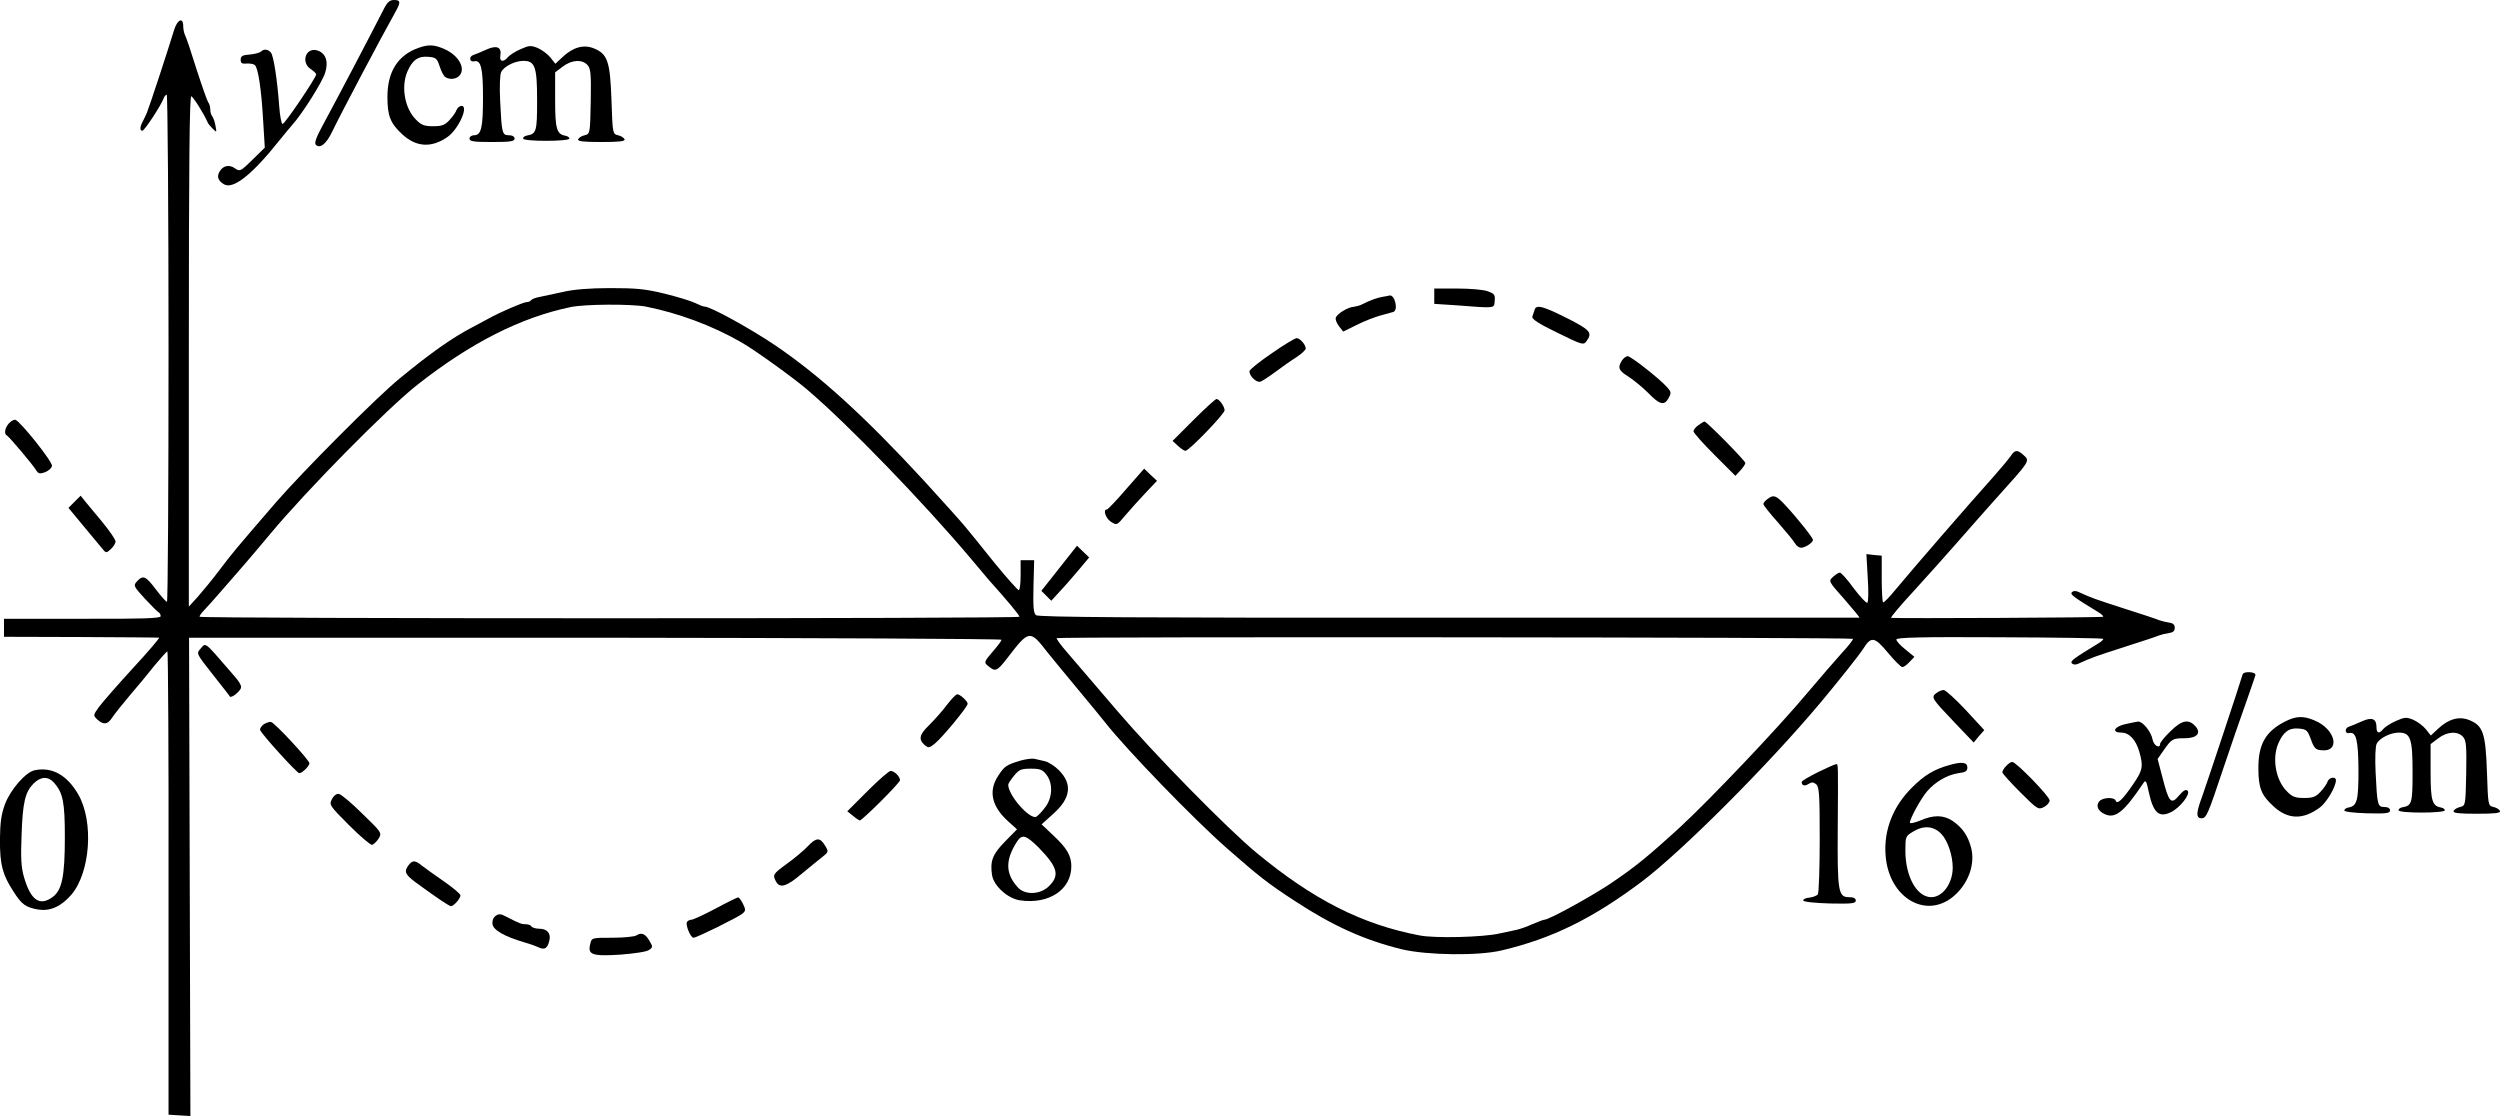 <?xml version="1.0" standalone="no"?>
<!DOCTYPE svg PUBLIC "-//W3C//DTD SVG 20010904//EN"
 "http://www.w3.org/TR/2001/REC-SVG-20010904/DTD/svg10.dtd">
<svg version="1.0" xmlns="http://www.w3.org/2000/svg"
 width="1109.05pt" height="495.116pt" viewBox="0 0 1109.05 495.116"
 preserveAspectRatio="xMidYMid meet">
<g transform="translate(-146.733,588) scale(0.1,-0.1)"
fill="#000000" stroke="none">
<g>
<path d="M3169 5838 c-66 -129 -195 -375 -270 -514 -28 -51 -38 -79 -31 -86
19 -19 47 3 74 60 38 79 217 418 279 528 25 45 24 54 -6 54 -19 0 -30 -10 -46
-42z"/>
</g>
<g>
<path d="M2240 5748 c-30 -98 -111 -345 -121 -368 -6 -14 -15 -33 -20 -42 -12
-23 -11 -38 0 -38 9 0 82 111 94 143 3 9 10 17 14 17 4 0 8 -506 8 -1125 0
-619 -3 -1125 -7 -1125 -4 0 -26 25 -49 55 -45 60 -57 65 -84 36 -17 -19 -15
-22 36 -78 30 -32 57 -59 62 -61 4 -2 7 -9 7 -16 0 -9 -82 -12 -347 -11 l-348
0 0 -40 0 -40 340 -1 c187 -1 344 -2 348 -3 4 0 -47 -61 -114 -133 -67 -73
-135 -151 -151 -172 -28 -39 -28 -39 -9 -58 28 -25 46 -23 67 10 10 15 45 59
78 98 34 39 83 99 110 133 28 33 52 61 56 61 3 0 6 -462 5 -1027 l0 -1028 48
-3 49 -3 -3 1061 -3 1061 1802 0 c991 -1 1802 -5 1802 -9 1 -4 -17 -28 -39
-53 -37 -43 -39 -48 -23 -61 35 -30 41 -28 89 34 96 125 99 125 178 23 17 -21
75 -92 130 -158 55 -66 111 -134 125 -152 95 -121 393 -429 540 -558 144 -126
179 -154 300 -233 169 -111 309 -174 475 -215 113 -27 342 -30 445 -5 223 53
400 140 618 303 179 134 567 523 798 799 80 96 170 209 187 236 35 56 50 54
109 -17 29 -35 58 -64 64 -64 6 -1 20 9 32 22 l22 23 -40 33 c-22 17 -40 37
-40 44 0 9 106 12 456 10 251 -1 458 -4 461 -7 3 -2 -6 -11 -19 -19 -113 -69
-129 -80 -119 -90 7 -7 19 -7 38 3 48 22 64 28 198 71 72 23 139 45 150 50 11
4 31 9 45 11 17 2 25 9 25 23 0 14 -8 21 -25 23 -14 2 -34 7 -45 11 -11 5 -78
27 -150 50 -134 43 -150 49 -198 71 -19 10 -31 10 -38 3 -10 -10 6 -21 119
-90 13 -8 22 -17 19 -19 -3 -4 -904 -8 -940 -5 -5 1 40 54 100 119 59 65 151
167 203 227 52 60 120 136 150 170 169 188 164 179 132 208 -25 23 -37 21 -54
-5 -9 -13 -42 -53 -74 -89 -114 -127 -366 -418 -438 -505 -26 -32 -51 -58 -55
-56 -3 1 -6 48 -6 105 l0 102 -34 3 -34 4 6 -106 c4 -58 3 -107 -2 -110 -4 -3
-31 26 -60 64 -28 39 -56 70 -62 70 -5 0 -19 -9 -30 -19 -21 -19 -21 -19 51
-100 39 -45 69 -81 66 -81 -4 0 -823 0 -1822 0 -1395 -1 -1820 2 -1831 11 -11
10 -13 37 -11 128 l3 116 -30 0 -30 0 0 -65 c0 -36 -3 -66 -8 -68 -4 -1 -52
53 -107 120 -54 68 -114 141 -132 163 -18 22 -101 114 -184 205 -261 283 -461
465 -659 599 -115 77 -286 171 -312 171 -6 0 -24 7 -42 16 -18 9 -78 27 -134
41 -85 21 -126 25 -242 25 -92 0 -164 -6 -210 -17 -38 -8 -85 -18 -103 -22
-18 -3 -35 -10 -38 -14 -3 -5 -12 -9 -20 -9 -14 0 -119 -45 -169 -73 -11 -6
-43 -23 -71 -38 -89 -46 -188 -116 -324 -228 -103 -84 -431 -414 -549 -550
-184 -213 -195 -227 -251 -301 -30 -40 -73 -92 -95 -117 l-40 -44 0 1134 c0
835 3 1133 11 1130 9 -3 58 -81 73 -117 2 -5 12 -17 22 -27 18 -18 18 -17 12
14 -3 18 -10 36 -14 41 -5 6 -9 19 -9 31 0 12 -4 25 -9 31 -4 5 -27 70 -51
144 -23 74 -46 143 -51 152 -5 10 -9 29 -9 43 0 40 -26 29 -40 -17z m2092
-1228 c145 -29 294 -84 423 -158 60 -34 231 -157 295 -212 183 -156 516 -501
725 -749 39 -46 75 -89 80 -95 74 -82 135 -155 135 -162 0 -9 -3629 -9 -3637
0 -2 2 6 15 19 28 13 13 50 55 83 93 33 38 78 90 100 115 22 26 72 84 110 130
163 196 521 559 655 664 237 186 458 298 680 344 62 13 268 14 332 2z m5355
-1474 c3 -2 -19 -31 -49 -63 -29 -32 -98 -112 -153 -177 -131 -157 -432 -473
-564 -595 -150 -137 -203 -179 -311 -252 -89 -59 -271 -159 -291 -159 -5 0
-28 -9 -52 -19 -23 -11 -55 -22 -72 -26 -16 -3 -50 -11 -75 -16 -73 -17 -286
-22 -354 -9 -257 49 -472 158 -726 368 -131 109 -451 435 -616 628 -93 108
-192 224 -221 258 -29 33 -50 62 -48 65 4 7 3526 4 3532 -3z"/>
</g>
<g>
<path d="M3325 5668 c-92 -32 -139 -105 -139 -218 0 -84 13 -117 66 -166 62
-57 129 -61 200 -12 49 34 96 138 63 138 -9 0 -18 -8 -22 -17 -3 -10 -17 -30
-31 -45 -21 -23 -34 -28 -73 -28 -39 0 -53 5 -76 29 -50 49 -67 145 -39 212
22 52 48 71 93 67 35 -3 39 -7 51 -43 7 -22 18 -43 25 -47 23 -15 56 -8 68 14
18 33 -13 82 -67 108 -48 22 -74 24 -119 8z"/>
</g>
<g>
<path d="M3625 5660 c-22 -10 -48 -21 -58 -24 -21 -7 -17 -33 4 -28 30 7 39
-30 39 -161 0 -135 -8 -167 -40 -167 -11 0 -20 -7 -20 -15 0 -12 18 -15 100
-15 82 0 100 3 100 15 0 9 -9 15 -25 15 -30 0 -32 8 -39 154 -3 63 -1 117 5
127 13 25 61 49 98 49 52 0 61 -26 61 -176 0 -136 -3 -148 -44 -155 -11 -2
-19 -8 -18 -14 3 -13 201 -13 205 0 1 5 -7 11 -18 13 -38 7 -45 30 -45 158 l0
123 33 25 c40 31 87 34 111 7 14 -16 16 -39 14 -162 -3 -142 -3 -143 -27 -149
-14 -3 -26 -11 -29 -18 -3 -9 23 -12 103 -12 80 0 106 3 103 12 -3 7 -15 15
-29 18 -24 6 -24 7 -29 155 -6 172 -17 205 -77 230 -46 19 -93 6 -140 -38
l-32 -30 -22 28 c-12 15 -38 34 -56 42 -30 12 -38 12 -76 -5 -23 -10 -48 -26
-56 -35 -20 -25 -39 -21 -34 6 7 38 -16 48 -62 27z"/>
</g>
<g>
<path d="M2625 5651 c-6 -5 -28 -11 -50 -13 -32 -2 -40 -7 -40 -23 0 -15 6
-19 25 -17 14 1 30 -1 37 -6 15 -10 30 -106 38 -252 l7 -115 -55 -54 c-52 -51
-56 -53 -77 -38 -25 18 -52 13 -68 -13 -14 -23 -8 -41 18 -57 40 -26 126 42
245 192 22 27 48 59 58 70 44 48 136 194 147 233 16 51 1 89 -38 99 -49 12
-70 -54 -27 -83 14 -9 25 -20 25 -24 0 -14 -139 -220 -149 -220 -5 0 -12 35
-15 78 -9 122 -25 224 -37 239 -13 15 -31 17 -44 4z"/>
</g>
<g>
<path d="M7830 4566 l0 -34 93 -6 c182 -14 172 -15 175 19 3 27 -1 32 -31 43
-18 7 -79 12 -135 12 l-102 0 0 -34z"/>
</g>
<g>
<path d="M7600 4563 c-24 -4 -55 -15 -92 -34 -10 -5 -26 -9 -35 -10 -26 -1
-78 -33 -80 -50 -2 -8 5 -24 15 -37 l18 -23 59 29 c33 17 80 35 105 42 25 7
51 14 58 16 24 7 7 79 -17 73 -4 -1 -17 -4 -31 -6z"/>
</g>
<g>
<path d="M8275 4505 c-3 -8 -7 -22 -10 -30 -3 -10 28 -31 111 -71 110 -54 116
-56 129 -38 28 38 18 50 -87 103 -108 54 -136 61 -143 36z"/>
</g>
<g>
<path d="M7108 4312 c-54 -37 -98 -72 -98 -79 0 -22 32 -52 49 -46 9 3 39 23
66 43 28 21 69 50 93 65 23 15 42 33 42 39 -1 18 -26 46 -41 46 -8 -1 -58 -31
-111 -68z"/>
</g>
<g>
<path d="M8662 4280 c-19 -32 -15 -43 31 -72 23 -15 62 -47 87 -72 50 -52 71
-57 90 -21 12 22 11 27 -6 46 -33 38 -162 139 -176 139 -7 0 -19 -9 -26 -20z"/>
</g>
<g>
<path d="M6762 4017 l-93 -93 24 -22 c13 -12 28 -22 33 -22 16 0 174 164 174
180 -1 18 -24 50 -36 50 -5 0 -51 -42 -102 -93z"/>
</g>
<g>
<path d="M1507 4002 c-18 -19 -23 -48 -9 -54 9 -4 119 -134 131 -156 8 -13 15
-15 38 -7 15 6 29 18 31 28 4 17 -141 199 -163 205 -6 1 -19 -6 -28 -16z"/>
</g>
<g>
<path d="M9002 3994 c-12 -8 -22 -21 -22 -27 0 -7 42 -54 93 -105 l93 -93 22
24 c12 13 22 28 22 33 0 10 -172 184 -181 184 -3 0 -15 -7 -27 -16z"/>
</g>
<g>
<path d="M6464 3711 c-43 -50 -82 -91 -86 -91 -19 0 -6 -39 18 -55 26 -16 26
-16 62 27 20 24 60 68 89 99 l53 56 -29 27 -28 27 -79 -90z"/>
</g>
<g>
<path d="M1798 3654 l-27 -27 62 -75 c34 -41 72 -86 84 -101 21 -26 21 -26 42
-7 12 11 21 26 21 34 0 8 -26 46 -57 84 -32 38 -67 81 -78 94 l-20 25 -27 -27z"/>
</g>
<g>
<path d="M9308 3666 c-10 -7 -18 -17 -18 -22 0 -5 29 -42 65 -82 35 -40 69
-81 75 -92 6 -11 18 -20 28 -20 19 1 52 23 52 35 0 9 -68 95 -121 152 -42 46
-54 50 -81 29z"/>
</g>
<g>
<path d="M6204 3407 c-23 -29 -58 -74 -79 -100 l-38 -48 22 -22 22 -22 43 47
c24 25 61 69 84 96 l41 49 -27 26 -27 26 -41 -52z"/>
</g>
<g>
<path d="M2355 3000 c-17 -19 -15 -22 56 -112 40 -51 75 -95 76 -98 6 -7 35
14 47 33 8 12 0 28 -41 74 -124 143 -111 133 -138 103z"/>
</g>
<g>
<path d="M11416 2888 c-12 -42 -159 -484 -180 -543 -27 -72 -27 -95 -2 -95 21
0 28 16 95 217 33 98 78 230 101 293 22 63 42 120 43 125 3 15 -52 19 -57 3z"/>
</g>
<g>
<path d="M10057 2805 c-24 -18 -21 -23 82 -131 l84 -88 23 28 24 27 -82 89
c-46 49 -90 89 -98 89 -8 0 -23 -6 -33 -14z"/>
</g>
<g>
<path d="M5668 2753 c-20 -27 -55 -66 -77 -88 -45 -43 -50 -64 -23 -89 18 -15
21 -15 45 4 32 25 147 164 147 178 0 11 -33 42 -46 42 -6 0 -26 -21 -46 -47z"/>
</g>
<g>
<path d="M11606 2680 c-88 -44 -121 -102 -120 -210 0 -84 13 -118 66 -166 64
-60 132 -62 207 -6 30 23 70 90 71 120 0 19 -30 14 -37 -5 -3 -10 -17 -30 -31
-45 -21 -23 -34 -28 -73 -28 -39 0 -53 5 -76 29 -50 49 -67 145 -39 212 22 52
48 71 91 67 34 -3 39 -7 54 -48 13 -37 21 -46 44 -48 89 -11 67 93 -28 132
-49 21 -81 20 -129 -4z"/>
</g>
<g>
<path d="M11945 2680 c-22 -10 -48 -21 -58 -24 -20 -7 -17 -33 3 -28 30 7 39
-32 40 -164 0 -135 -6 -159 -43 -166 -10 -1 -19 -7 -20 -13 -1 -6 39 -11 101
-13 86 -2 102 0 102 13 0 9 -9 15 -25 15 -30 0 -32 8 -39 154 -3 63 -1 117 5
127 13 25 61 49 98 49 52 0 61 -26 61 -176 0 -136 -3 -148 -44 -155 -11 -2
-19 -8 -18 -14 3 -13 201 -13 205 0 1 5 -7 11 -18 13 -38 7 -45 30 -45 158 l0
123 33 25 c40 31 87 34 111 7 14 -16 16 -39 14 -162 -3 -142 -3 -143 -27 -149
-14 -3 -26 -11 -29 -18 -3 -9 23 -12 103 -12 80 0 106 3 103 12 -3 7 -15 15
-29 18 -24 6 -24 7 -29 155 -6 172 -17 205 -77 230 -46 19 -93 6 -140 -38
l-32 -30 -22 28 c-12 15 -38 34 -56 42 -30 12 -38 12 -76 -5 -23 -10 -48 -26
-56 -35 -19 -24 -31 -21 -31 7 0 38 -20 46 -65 26z"/>
</g>
<g>
<path d="M2636 2666 c-10 -8 -16 -19 -15 -24 8 -21 164 -192 174 -192 13 0 45
32 45 44 0 14 -155 181 -170 183 -8 2 -23 -4 -34 -11z"/>
</g>
<g>
<path d="M10893 2667 c-49 -12 -58 -37 -15 -37 35 0 65 -32 80 -86 18 -63 15
-81 -27 -142 -46 -68 -72 -93 -78 -74 -6 17 -58 15 -73 -3 -16 -20 -6 -43 25
-57 46 -21 85 10 170 137 11 17 14 13 25 -40 20 -91 45 -114 98 -88 41 20 88
81 74 95 -8 8 -19 1 -38 -21 -35 -42 -45 -32 -73 78 l-22 84 27 39 c35 50 40
53 93 53 55 0 75 23 47 54 -30 33 -61 26 -111 -24 -25 -24 -45 -49 -45 -55 0
-23 -28 -8 -33 18 -7 37 -44 82 -65 81 -9 -1 -36 -7 -59 -12z"/>
</g>
<g>
<path d="M5995 2506 c-63 -19 -72 -25 -99 -67 -45 -67 -30 -136 44 -203 l39
-35 -53 -54 c-55 -56 -67 -86 -58 -148 7 -48 69 -105 124 -113 128 -19 228 47
228 151 0 47 -20 81 -80 137 l-52 49 51 46 c79 70 87 133 25 195 -18 18 -46
36 -61 39 -15 4 -37 8 -48 11 -11 2 -38 -2 -60 -8z m114 -62 c30 -38 28 -101
-4 -144 -14 -19 -32 -38 -40 -43 -28 -15 -125 94 -125 142 0 5 12 23 26 40 22
27 32 31 74 31 41 0 52 -4 69 -26z m-32 -326 c83 -86 92 -121 44 -169 -38 -38
-106 -41 -138 -6 -56 61 -57 122 -3 205 22 33 40 27 97 -30z"/>
</g>
<g>
<path d="M10115 2486 c-68 -19 -111 -45 -165 -99 -84 -83 -126 -188 -118 -299
13 -196 189 -294 313 -174 58 56 84 136 67 204 -15 56 -38 89 -82 120 -41 27
-84 28 -144 2 -25 -10 -46 -15 -46 -9 0 17 48 105 75 137 36 43 91 75 140 82
32 4 40 9 40 25 0 24 -24 27 -80 11z m-35 -306 c28 -30 50 -95 50 -149 0 -69
-44 -131 -95 -131 -64 0 -115 91 -115 206 0 62 1 65 33 84 48 30 93 26 127
-10z"/>
</g>
<g>
<path d="M10367 2482 c-10 -10 -17 -23 -17 -28 0 -5 36 -45 80 -89 76 -76 80
-78 105 -65 14 7 25 21 25 29 0 18 -149 171 -166 171 -6 0 -18 -8 -27 -18z"/>
</g>
<g>
<path d="M9533 2455 c-40 -20 -73 -39 -73 -44 0 -16 13 -20 30 -9 14 9 22 9
34 -1 14 -12 16 -46 16 -245 0 -127 -4 -236 -8 -243 -4 -6 -21 -13 -37 -15
-17 -1 -29 -7 -28 -13 2 -6 52 -11 118 -13 98 -2 115 0 115 13 0 10 -10 15
-30 15 -48 0 -52 24 -50 310 2 292 2 280 -7 280 -5 0 -41 -16 -80 -35z"/>
</g>
<g>
<path d="M1621 2463 c-39 -8 -106 -84 -131 -149 -17 -46 -22 -81 -23 -159 0
-112 11 -154 60 -230 37 -58 54 -70 110 -80 53 -8 101 13 147 66 84 99 100
323 31 444 -50 87 -117 124 -194 108z m86 -55 c40 -46 48 -86 48 -243 0 -174
-13 -235 -55 -265 -57 -41 -96 -14 -126 88 -13 45 -15 84 -11 187 5 147 16
191 53 229 33 32 64 33 91 4z"/>
</g>
<g>
<path d="M5316 2371 l-90 -90 25 -20 c13 -11 27 -20 30 -21 11 0 179 167 179
179 0 16 -25 41 -42 41 -7 0 -53 -40 -102 -89z"/>
</g>
<g>
<path d="M2940 2335 c-13 -25 -12 -28 76 -116 49 -49 95 -88 102 -87 7 2 20
14 29 28 15 25 14 27 -72 110 -47 47 -94 86 -104 88 -10 2 -23 -7 -31 -23z"/>
</g>
<g>
<path d="M5050 2125 c-18 -19 -60 -54 -92 -77 -62 -45 -64 -49 -48 -79 17 -31
47 -22 113 34 34 28 75 62 92 75 28 22 29 24 13 50 -23 38 -39 38 -78 -3z"/>
</g>
<g>
<path d="M3284 2047 c-26 -31 -22 -44 24 -79 87 -64 152 -108 160 -108 12 0
42 34 42 48 0 6 -33 34 -72 61 -40 28 -84 59 -98 70 -29 24 -41 25 -56 8z"/>
</g>
<g>
<path d="M4641 1849 c-51 -27 -99 -49 -106 -49 -8 0 -17 -5 -20 -10 -8 -13 16
-70 29 -70 14 0 198 91 217 107 15 13 15 17 2 44 -8 16 -18 29 -21 28 -4 0
-49 -22 -101 -50z"/>
</g>
<g>
<path d="M3666 1817 c-11 -8 -16 -23 -14 -36 4 -27 49 -54 143 -82 22 -6 50
-16 62 -22 27 -12 39 -4 47 29 9 33 -9 54 -45 54 -15 0 -31 5 -34 10 -3 6 -15
10 -26 10 -19 0 -26 3 -85 33 -26 14 -34 14 -48 4z"/>
</g>
<g>
<path d="M4290 1730 c-8 -5 -56 -10 -106 -10 -91 0 -92 0 -98 -27 -13 -48 7
-56 133 -48 64 5 118 13 128 21 17 12 17 14 1 41 -18 31 -35 38 -58 23z"/>
</g>
</g>
</svg>
